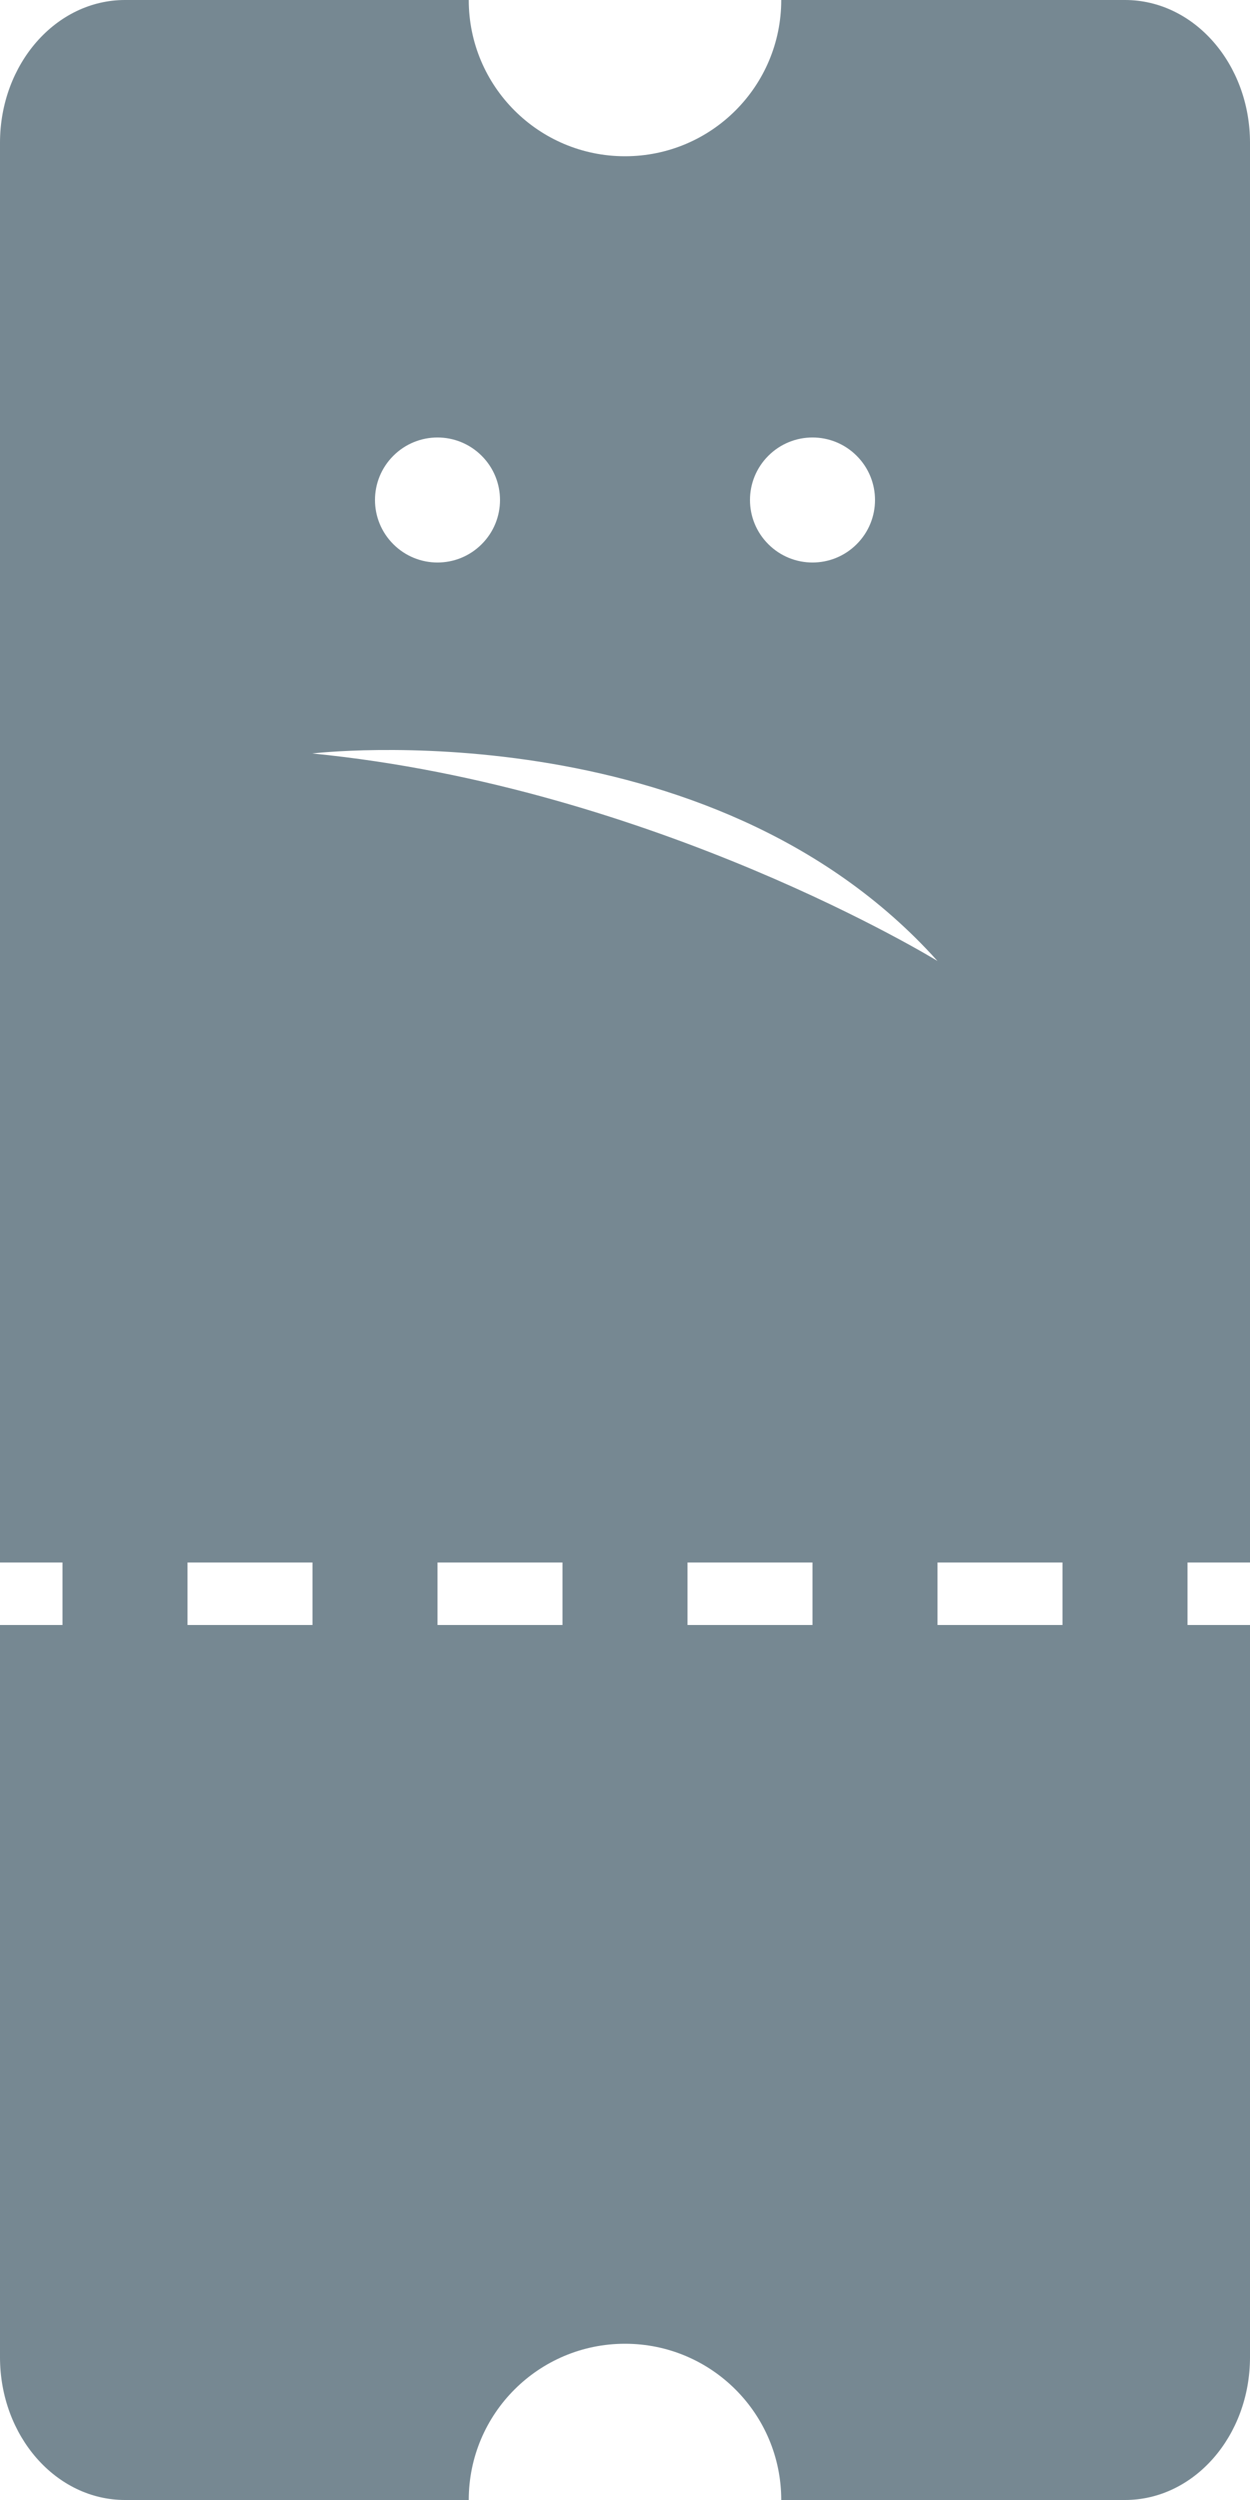 <svg xmlns="http://www.w3.org/2000/svg" width="40" height="80" viewBox="0 0 40 80">
    <path fill-rule="evenodd" clip-rule="evenodd" fill="#768892" d="M30 50h4v2h-4v-2zm-8 0h4v2h-4v-2zM10 24.11s12.686-1.51 20 6.642c0 0-9.038-5.563-20-6.64zM14 50h4v2h-4v-2zm-8 0h4v2H6v-2zm6.586-35.414c.782-.782 2.046-.782 2.828 0s.782 2.046 0 2.828-2.046.782-2.828 0-.782-2.046 0-2.828zm12 0c.782-.782 2.046-.782 2.828 0s.782 2.046 0 2.828-2.046.782-2.828 0-.782-2.046 0-2.828zM40 50V4.57C40 2.046 38.21 0 36 0H25c0 2.762-2.238 5-5 5s-5-2.238-5-5H4C1.792 0 0 2.046 0 4.57V50h2v2H0v23.43C0 77.954 1.792 80 4 80h11c0-2.762 2.238-5 5-5s5 2.238 5 5h11c2.21 0 4-2.046 4-4.57V52h-2v-2h2z"/>
</svg>

